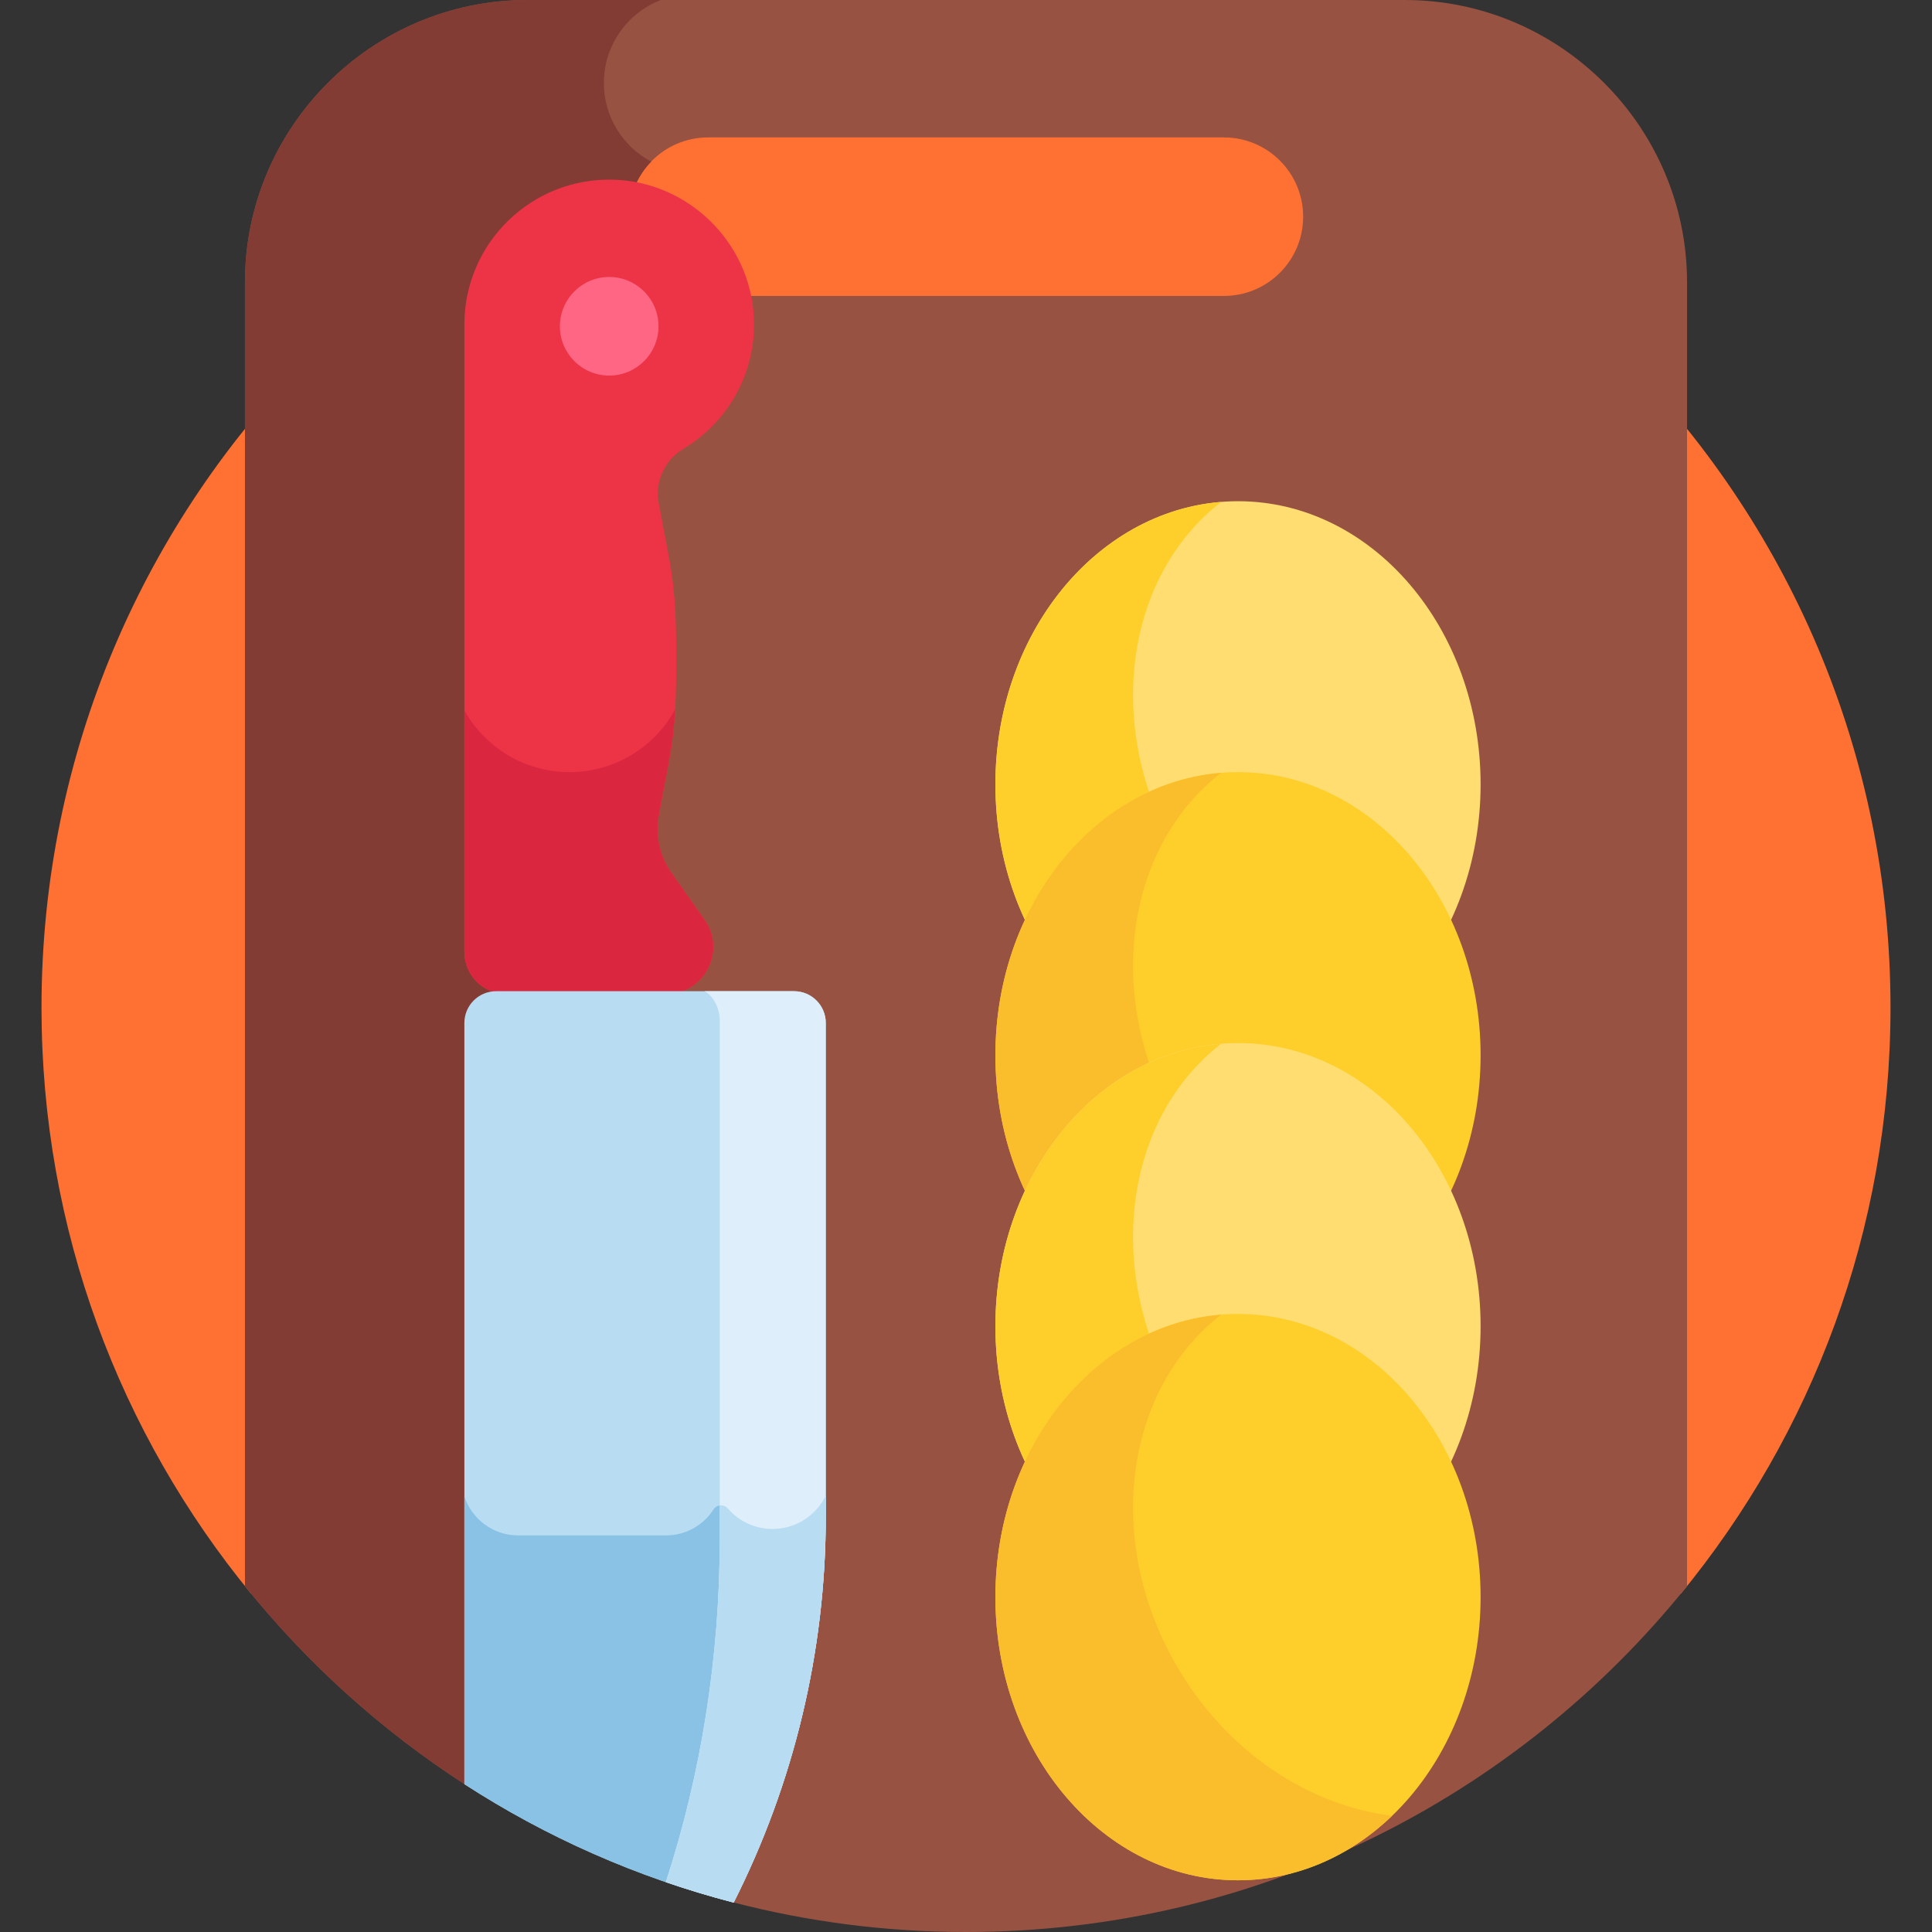 <?xml version="1.0" encoding="iso-8859-1"?>
<!-- Generator: Adobe Illustrator 21.0.0, SVG Export Plug-In . SVG Version: 6.00 Build 0)  -->
<svg version="1.1" id="Capa_1" xmlns="http://www.w3.org/2000/svg" xmlns:xlink="http://www.w3.org/1999/xlink" x="0px" y="0px"
	 viewBox="0 0 512 512" style="enable-background:new 0 0 512 512;" xml:space="preserve">
<rect x="0" y="0" width="512" height="512" fill="#333333" stroke="none"/>
<g>
	<path style="fill:#FF7133;" d="M445.473,422.323c34.697-42.276,55.529-96.366,55.529-155.325
		c0-135.311-109.691-245.002-245.002-245.002c-135.311,0-245.001,109.691-245.001,245.002c0,58.959,20.831,113.049,55.528,155.325
		H445.473z"/>
	<path style="fill:#975242;" d="M372.289,0H139.71C98.573,0,64.916,33.657,64.916,74.794v345.529
		c16.451,20.477,36.135,38.239,58.26,52.547l71.18,31.291C214.053,509.269,234.706,512,256,512
		c77.274,0,146.18-35.786,191.084-91.677V74.794C447.084,33.657,413.426,0,372.289,0z M324.342,78.43H187.658
		c-11.601,0-21.006-9.405-21.006-21.006c0-11.601,9.405-21.006,21.006-21.006h136.684c11.601,0,21.006,9.405,21.006,21.006
		C345.347,69.025,335.943,78.43,324.342,78.43z"/>
	<path style="fill:#823C33;" d="M165.583,491.513V74.794c0-4.807,0.477-9.506,1.354-14.067c-0.17-1.079-0.285-2.176-0.285-3.303
		c0-5.677,2.264-10.817,5.925-14.597c-7.463-3.954-12.55-11.797-12.55-20.831c0-10.035,6.275-18.599,15.113-21.996h-35.43
		C98.573,0,64.916,33.657,64.916,74.794v345.529c16.444,20.467,36.109,38.231,58.225,52.532L165.583,491.513z"/>
	<path style="fill:#ED3346;" d="M181.111,118.945c11.718-7.005,19.391-20.075,18.67-34.878
		c-0.967-19.845-17.332-35.869-37.192-36.446c-21.72-0.631-39.525,16.788-39.525,38.366v166.316c0,6.132,4.972,11.104,11.104,11.104
		h42.383c10.087,0,15.985-11.37,10.175-19.616l-8.847-12.556c-3.079-4.37-4.25-9.784-3.319-15.048
		c2.956-16.715,4.678-19.915,4.678-41.489c0-21.618-1.73-24.855-4.697-41.591c-0.007-0.039-0.014-0.079-0.021-0.118
		C173.572,127.43,176.272,121.837,181.111,118.945z"/>
	<ellipse style="fill:#FFDD71;" cx="328.082" cy="207.869" rx="64.292" ry="75.043"/>
	<path style="fill:#FECF2B;" d="M311.737,225.913c-19.226-33.301-13.602-73.126,11.867-92.884
		c-33.416,2.687-59.814,35.156-59.814,74.841c0,41.445,28.785,75.043,64.292,75.043c15.516,0,29.748-6.417,40.855-17.099
		C346.856,263.15,324.996,248.879,311.737,225.913z"/>
	<ellipse style="fill:#FECF2B;" cx="328.082" cy="279.663" rx="64.292" ry="75.043"/>
	<path style="fill:#FABD2B;" d="M311.737,297.706c-19.226-33.301-13.602-73.126,11.867-92.885
		c-33.416,2.687-59.814,35.156-59.814,74.841c0,41.445,28.785,75.043,64.292,75.043c15.516,0,29.748-6.417,40.855-17.099
		C346.856,334.943,324.996,320.673,311.737,297.706z"/>
	<ellipse style="fill:#FFDD71;" cx="328.082" cy="351.457" rx="64.292" ry="75.043"/>
	<path style="fill:#FECF2B;" d="M311.737,369.5c-19.226-33.301-13.602-73.126,11.867-92.884
		c-33.416,2.687-59.814,35.156-59.814,74.841c0,41.445,28.785,75.043,64.292,75.043c15.516,0,29.748-6.417,40.855-17.099
		C346.856,406.737,324.996,392.466,311.737,369.5z"/>
	<circle style="fill:#FF6683;" cx="161.446" cy="86.468" r="13.067"/>
	<g>
		<path style="fill:#DB2640;" d="M177.879,231.233c-3.079-4.37-4.25-9.784-3.319-15.048c2.21-12.499,3.73-17.443,4.357-28.161
			c-5.417,9.889-15.92,16.596-27.991,16.596c-11.979,0-22.409-6.606-27.862-16.37v64.052c0,6.132,4.972,11.104,11.104,11.104h42.383
			c10.087,0,15.985-11.37,10.175-19.616L177.879,231.233z"/>
	</g>
	<path style="fill:#B8DCF2;" d="M210.428,262.681h-78.954c-4.646,0-8.411,3.766-8.411,8.411v201.729
		c21.676,14.029,45.703,24.731,71.368,31.374c15.841-31.356,24.408-66.345,24.408-102.363v-130.74
		C218.84,266.447,215.074,262.681,210.428,262.681z"/>
	<g>
		<path style="fill:#89C2E5;" d="M204.736,405.196c-4.759,0-9.016-2.124-11.889-5.473c-1.002-1.168-2.896-1.03-3.728,0.265
			c-2.66,4.143-7.303,6.904-12.565,6.904h-39.297c-6.606,0-12.239-4.351-14.192-10.326v76.255
			c21.676,14.029,45.703,24.731,71.368,31.374c15.841-31.356,24.408-66.345,24.408-102.363v-5.467
			C216.294,401.591,210.939,405.196,204.736,405.196z"/>
	</g>
	<path style="fill:#DEEEFA;" d="M210.428,262.681h-23.68c2.356,1.376,3.998,4.416,3.998,7.954V407.65
		c0,31.694-4.982,62.617-14.297,91.135c5.897,2.023,11.892,3.834,17.982,5.41c15.841-31.356,24.408-66.345,24.408-102.363v-130.74
		C218.84,266.447,215.074,262.681,210.428,262.681z"/>
	<g>
		<path style="fill:#B8DCF2;" d="M204.736,405.196c-4.759,0-9.016-2.124-11.889-5.473c-0.542-0.632-1.345-0.869-2.1-0.759v8.686
			c0,31.694-4.982,62.617-14.297,91.135c5.896,2.023,11.892,3.834,17.982,5.41c15.841-31.356,24.408-66.345,24.408-102.363v-5.467
			C216.294,401.591,210.939,405.196,204.736,405.196z"/>
	</g>
	<ellipse style="fill:#FECF2B;" cx="328.082" cy="423.25" rx="64.292" ry="75.043"/>
	<path style="fill:#FABD2B;" d="M311.737,441.293c-19.226-33.301-13.602-73.126,11.867-92.885
		c-33.416,2.687-59.814,35.156-59.814,74.841c0,41.445,28.785,75.043,64.292,75.043c15.516,0,29.748-6.417,40.855-17.099
		C346.856,478.53,324.996,464.26,311.737,441.293z"/>
</g>
<g>
</g>
<g>
</g>
<g>
</g>
<g>
</g>
<g>
</g>
<g>
</g>
<g>
</g>
<g>
</g>
<g>
</g>
<g>
</g>
<g>
</g>
<g>
</g>
<g>
</g>
<g>
</g>
<g>
</g>
</svg>
